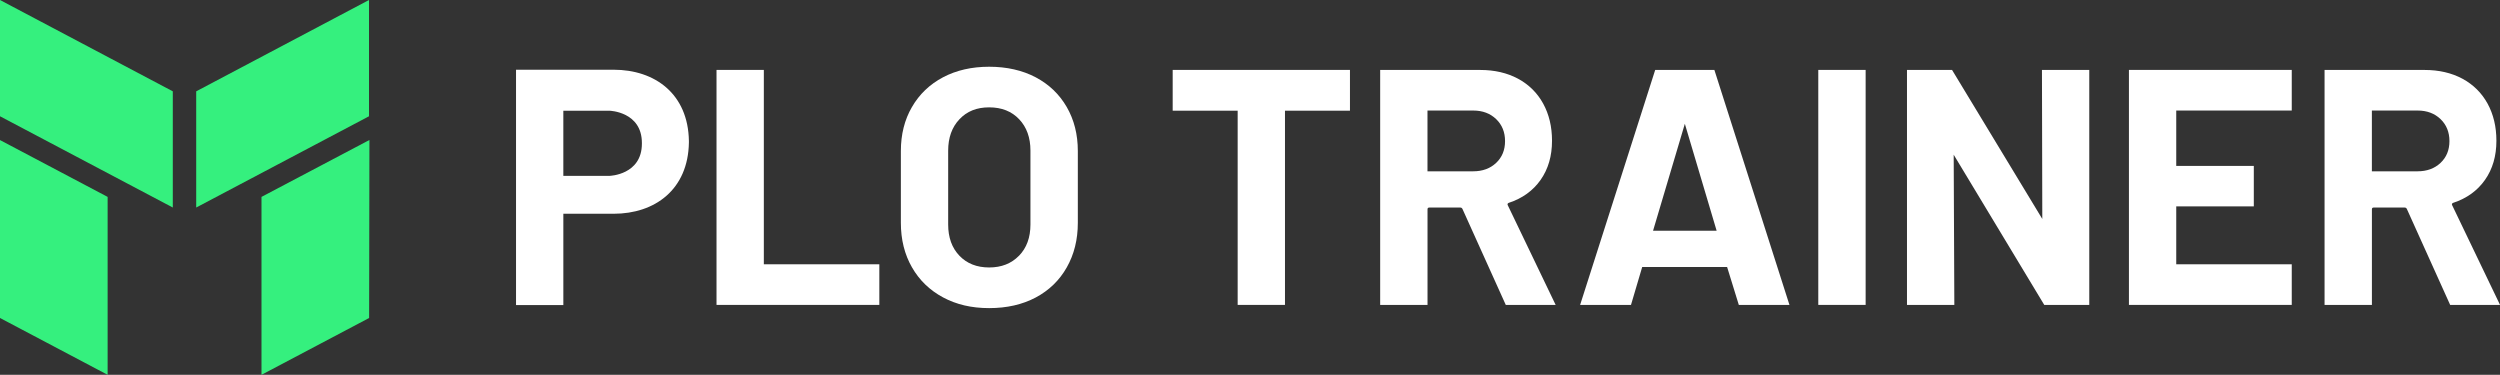 <?xml version="1.0" encoding="UTF-8"?>
<svg id="Capa_2" data-name="Capa 2" xmlns="http://www.w3.org/2000/svg" viewBox="0 0 653.65 98">
  <rect x="0" y="0" width="653.65" height="98" fill="#333333" stroke="none"/>
  <defs>
    <style>
      .cls-1 {
        fill: #35f07e;
      }

      .cls-2 {
        fill: #fff;
      }
    </style>
  </defs>
  <g id="Capa_2-2" data-name="Capa 2">
    <g>
      <g>
        <polygon class="cls-1" points="0 30.4 45.18 54.26 45.18 23.88 0 0 0 30.4"/>
        <polygon class="cls-1" points="96.48 30.4 51.3 54.26 51.3 23.88 96.48 0 96.48 30.4"/>
        <polygon class="cls-1" points="0 36.62 28.14 51.48 28.14 98 0 83.14 0 36.62"/>
        <polygon class="cls-1" points="96.59 36.6 68.37 51.48 68.37 98 96.51 83.14 96.59 36.6"/>
      </g>
      <g>
        <path class="cls-2" d="M246.56,77.75c-3.48-1.87-6.19-4.49-8.12-7.86-1.93-3.36-2.9-7.24-2.9-11.63v-18.78c0-4.33.96-8.16,2.9-11.5,1.93-3.34,4.64-5.93,8.12-7.77,3.48-1.84,7.51-2.76,12.07-2.76s8.67.92,12.16,2.76c3.48,1.84,6.19,4.43,8.12,7.77,1.93,3.34,2.9,7.17,2.9,11.5v18.78c0,4.39-.97,8.28-2.9,11.67-1.93,3.4-4.64,6.01-8.12,7.86-3.48,1.84-7.53,2.77-12.16,2.77s-8.59-.94-12.07-2.81ZM266.44,66.86c1.99-2.05,2.98-4.77,2.98-8.16v-19.31c0-3.39-.98-6.13-2.94-8.2-1.96-2.08-4.58-3.12-7.86-3.12s-5.81,1.04-7.77,3.12c-1.96,2.07-2.94,4.81-2.94,8.2v19.31c0,3.4.98,6.12,2.94,8.16,1.96,2.05,4.55,3.07,7.77,3.07s5.82-1.02,7.81-3.07Z"/>
        <path class="cls-2" d="M533.89,18.28h12.37v61.44h-11.77l-23.68-39.27.17,39.27h-12.38V18.28h11.78l23.6,38.97-.09-38.97Z"/>
        <path class="cls-2" d="M448.25,18.28h-15.48l-19.63,61.44h13.3l2.93-9.91h22.2l3.06,9.91h13.24l-19.63-61.44ZM432.21,60.32l8.31-27.95,8.31,27.95h-16.61Z"/>
        <path class="cls-2" d="M394.21,53.65c-.12-.29-.03-.49.26-.61,3.57-1.17,6.35-3.18,8.34-6.01,1.99-2.84,2.98-6.24,2.98-10.22,0-3.69-.78-6.93-2.32-9.74-1.55-2.81-3.75-4.97-6.58-6.5-2.84-1.52-6.13-2.28-9.87-2.28h-26.16v61.44h12.38v-25.02c0-.29.15-.44.44-.44h8.16c.23,0,.41.12.53.35l11.33,25.1h13.04l-12.52-26.07ZM391.18,42.59c-1.55,1.46-3.55,2.2-6.01,2.2h-11.94v-15.89h11.94c2.46,0,4.46.75,6.01,2.24,1.55,1.49,2.33,3.41,2.33,5.75s-.78,4.24-2.33,5.7Z"/>
        <path class="cls-2" d="M641.13,53.65c-.12-.29-.03-.49.26-.61,3.57-1.17,6.35-3.18,8.34-6.01,1.99-2.84,2.98-6.24,2.98-10.22,0-3.69-.78-6.93-2.32-9.74-1.55-2.81-3.75-4.97-6.58-6.5-2.84-1.52-6.13-2.28-9.87-2.28h-26.16v61.44h12.38v-25.02c0-.29.15-.44.44-.44h8.16c.23,0,.41.12.53.35l11.33,25.1h13.04l-12.52-26.07ZM638.1,42.59c-1.55,1.46-3.55,2.2-6.01,2.2h-11.94v-15.89h11.94c2.46,0,4.46.75,6.01,2.24,1.55,1.49,2.33,3.41,2.33,5.75s-.78,4.24-2.33,5.7Z"/>
        <polygon class="cls-2" points="187.34 18.28 187.34 79.72 229.91 79.72 229.91 69.1 199.71 69.1 199.71 18.28 187.34 18.28"/>
        <path class="cls-2" d="M160.44,18.23h-25.52v61.53h12.37v-23.87h13.15c10.79,0,19.48-6.32,19.68-18.62v-.43c-.2-12.3-8.89-18.61-19.68-18.61ZM167.83,37.55c0,8.2-8.45,8.43-8.45,8.43h-12.09v-17.03h12.09s8.45.23,8.45,8.43v.18Z"/>
        <polygon class="cls-2" points="599.2 28.9 599.2 18.28 556.63 18.28 556.63 79.72 599.2 79.72 599.2 69.1 569 69.1 569 53.96 589.28 53.96 589.28 43.38 569 43.38 569 28.9 599.2 28.9"/>
        <rect class="cls-2" x="475.41" y="18.28" width="12.38" height="61.44"/>
        <polygon class="cls-2" points="352.96 18.28 306.61 18.28 306.61 28.94 323.6 28.94 323.6 79.72 335.97 79.72 335.97 28.94 352.96 28.94 352.96 18.28"/>
      </g>
    </g>
  </g>
</svg>